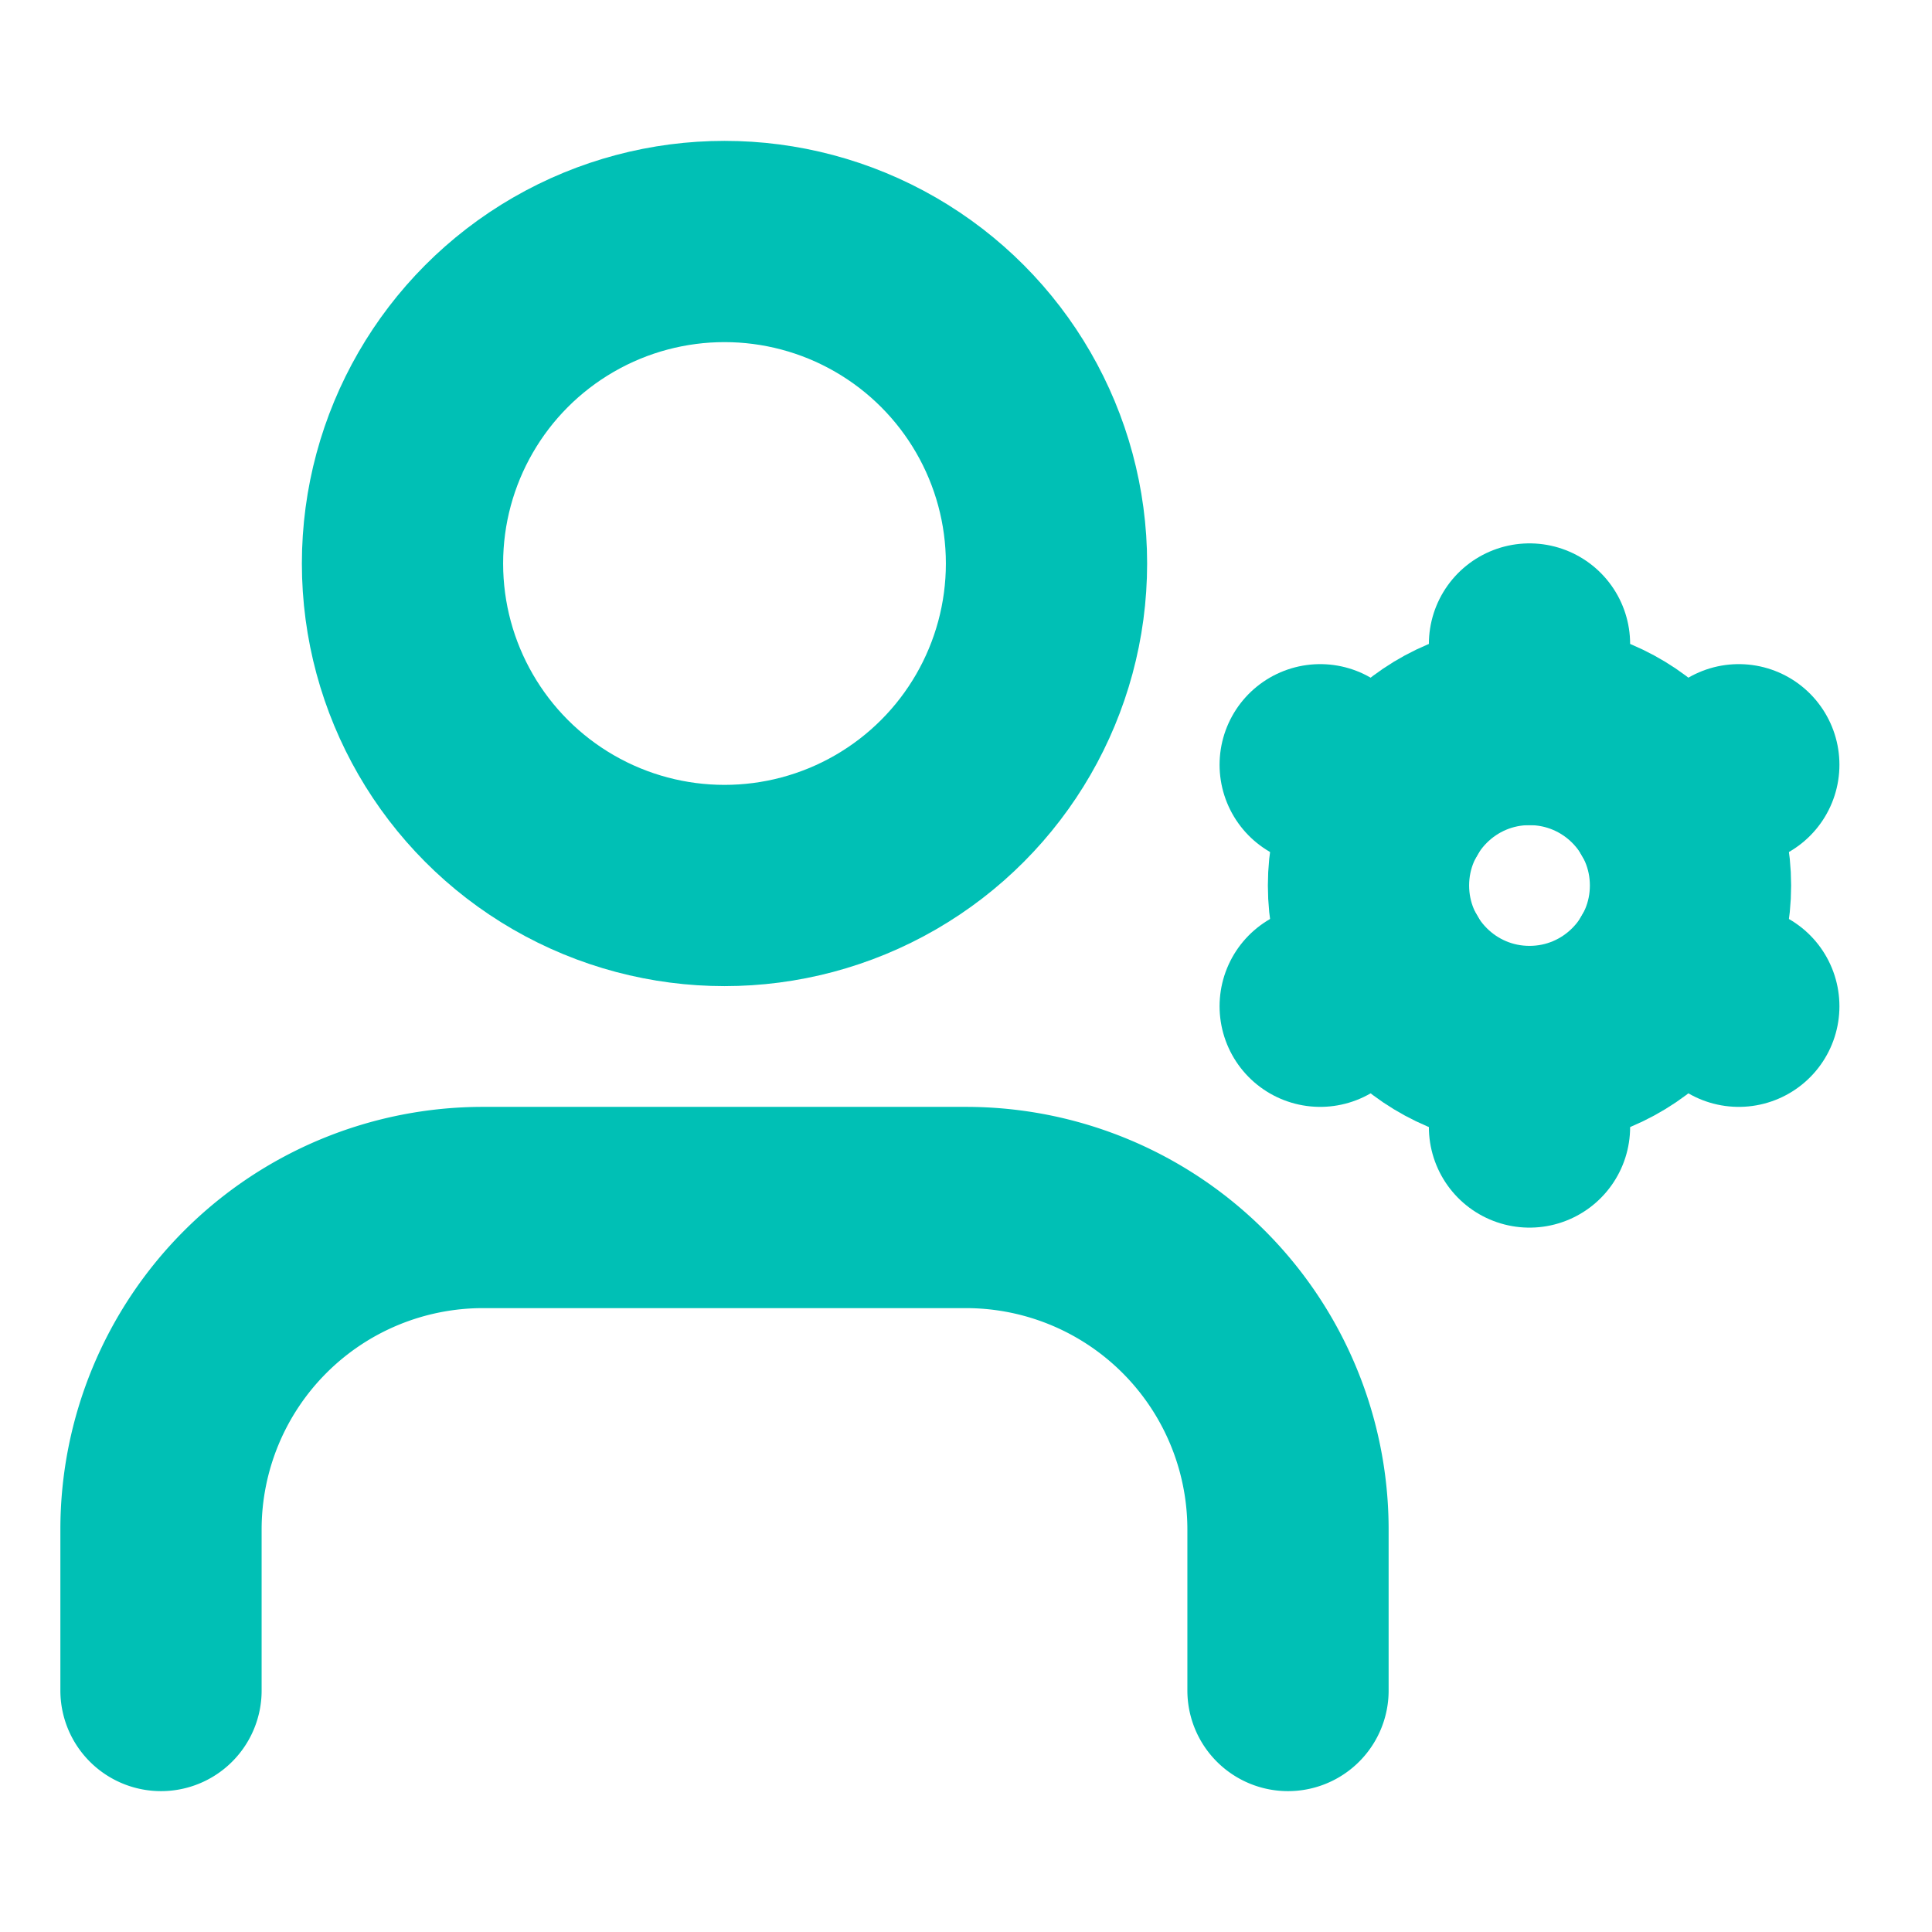 <svg xmlns="http://www.w3.org/2000/svg" width="64" height="64" viewBox="0 0 24 24" fill="none" stroke="#00c0b5" stroke-width="2.5" stroke-linecap="round" stroke-linejoin="round"><path d="M16 21v-2a4 4 0 0 0-4-4H6a4 4 0 0 0-4 4v2"></path><circle cx="9" cy="7" r="4"></circle><circle cx="19" cy="11" r="2"></circle><path d="M19 8v1"></path><path d="M19 13v1"></path><path d="m21.6 9.5-.87.5"></path><path d="m17.27 12-.87.5"></path><path d="m21.6 12.5-.87-.5"></path><path d="m17.27 10-.87-.5"></path></svg>